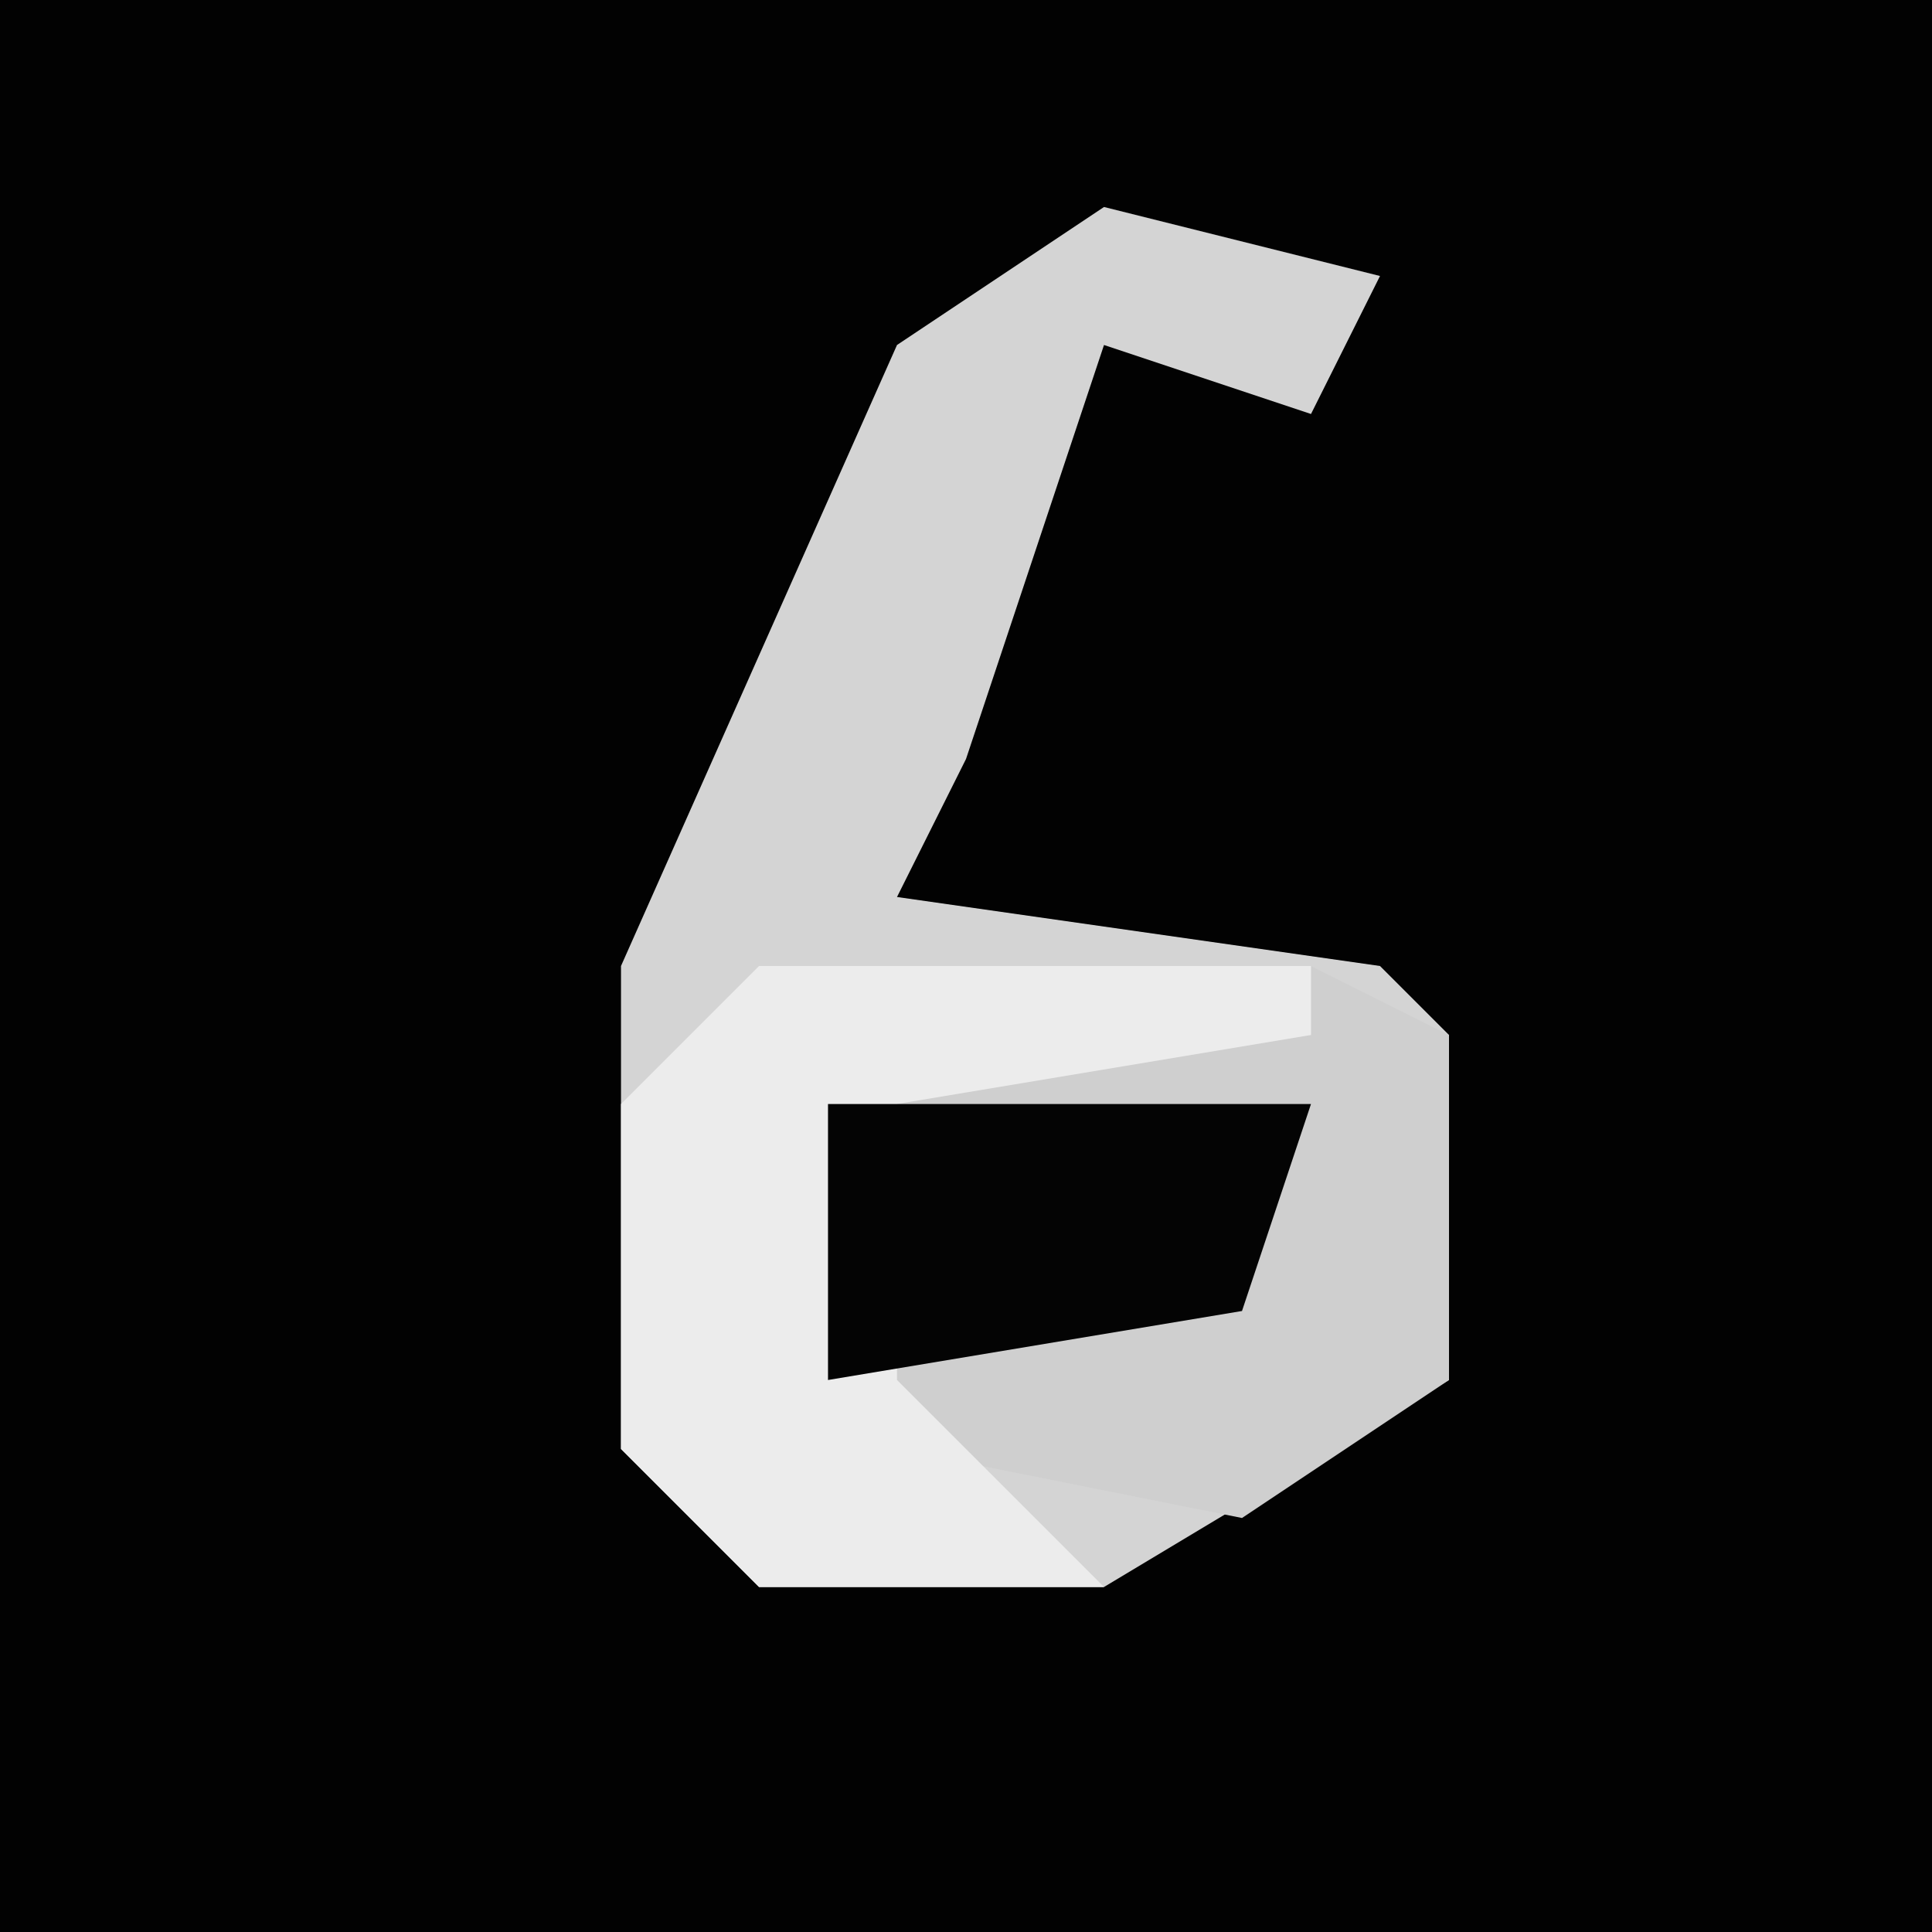 <?xml version="1.0" encoding="UTF-8"?>
<svg version="1.1" xmlns="http://www.w3.org/2000/svg" width="28" height="28">
<path d="M0,0 L28,0 L28,28 L0,28 Z " fill="#020202" transform="translate(0,0)"/>
<path d="M0,0 L4,1 L3,3 L0,2 L-2,8 L-3,10 L4,11 L5,12 L5,17 L0,20 L-5,20 L-7,18 L-7,11 L-3,2 Z " fill="#D4D4D4" transform="translate(16,3)"/>
<path d="M0,0 L2,1 L2,6 L-1,8 L-6,7 L-7,2 Z " fill="#CFCFCF" transform="translate(19,14)"/>
<path d="M0,0 L8,0 L8,1 L2,2 L2,6 L5,9 L0,9 L-2,7 L-2,2 Z " fill="#ECECEC" transform="translate(11,14)"/>
<path d="M0,0 L7,0 L6,3 L0,4 Z " fill="#040404" transform="translate(12,16)"/>
</svg>
